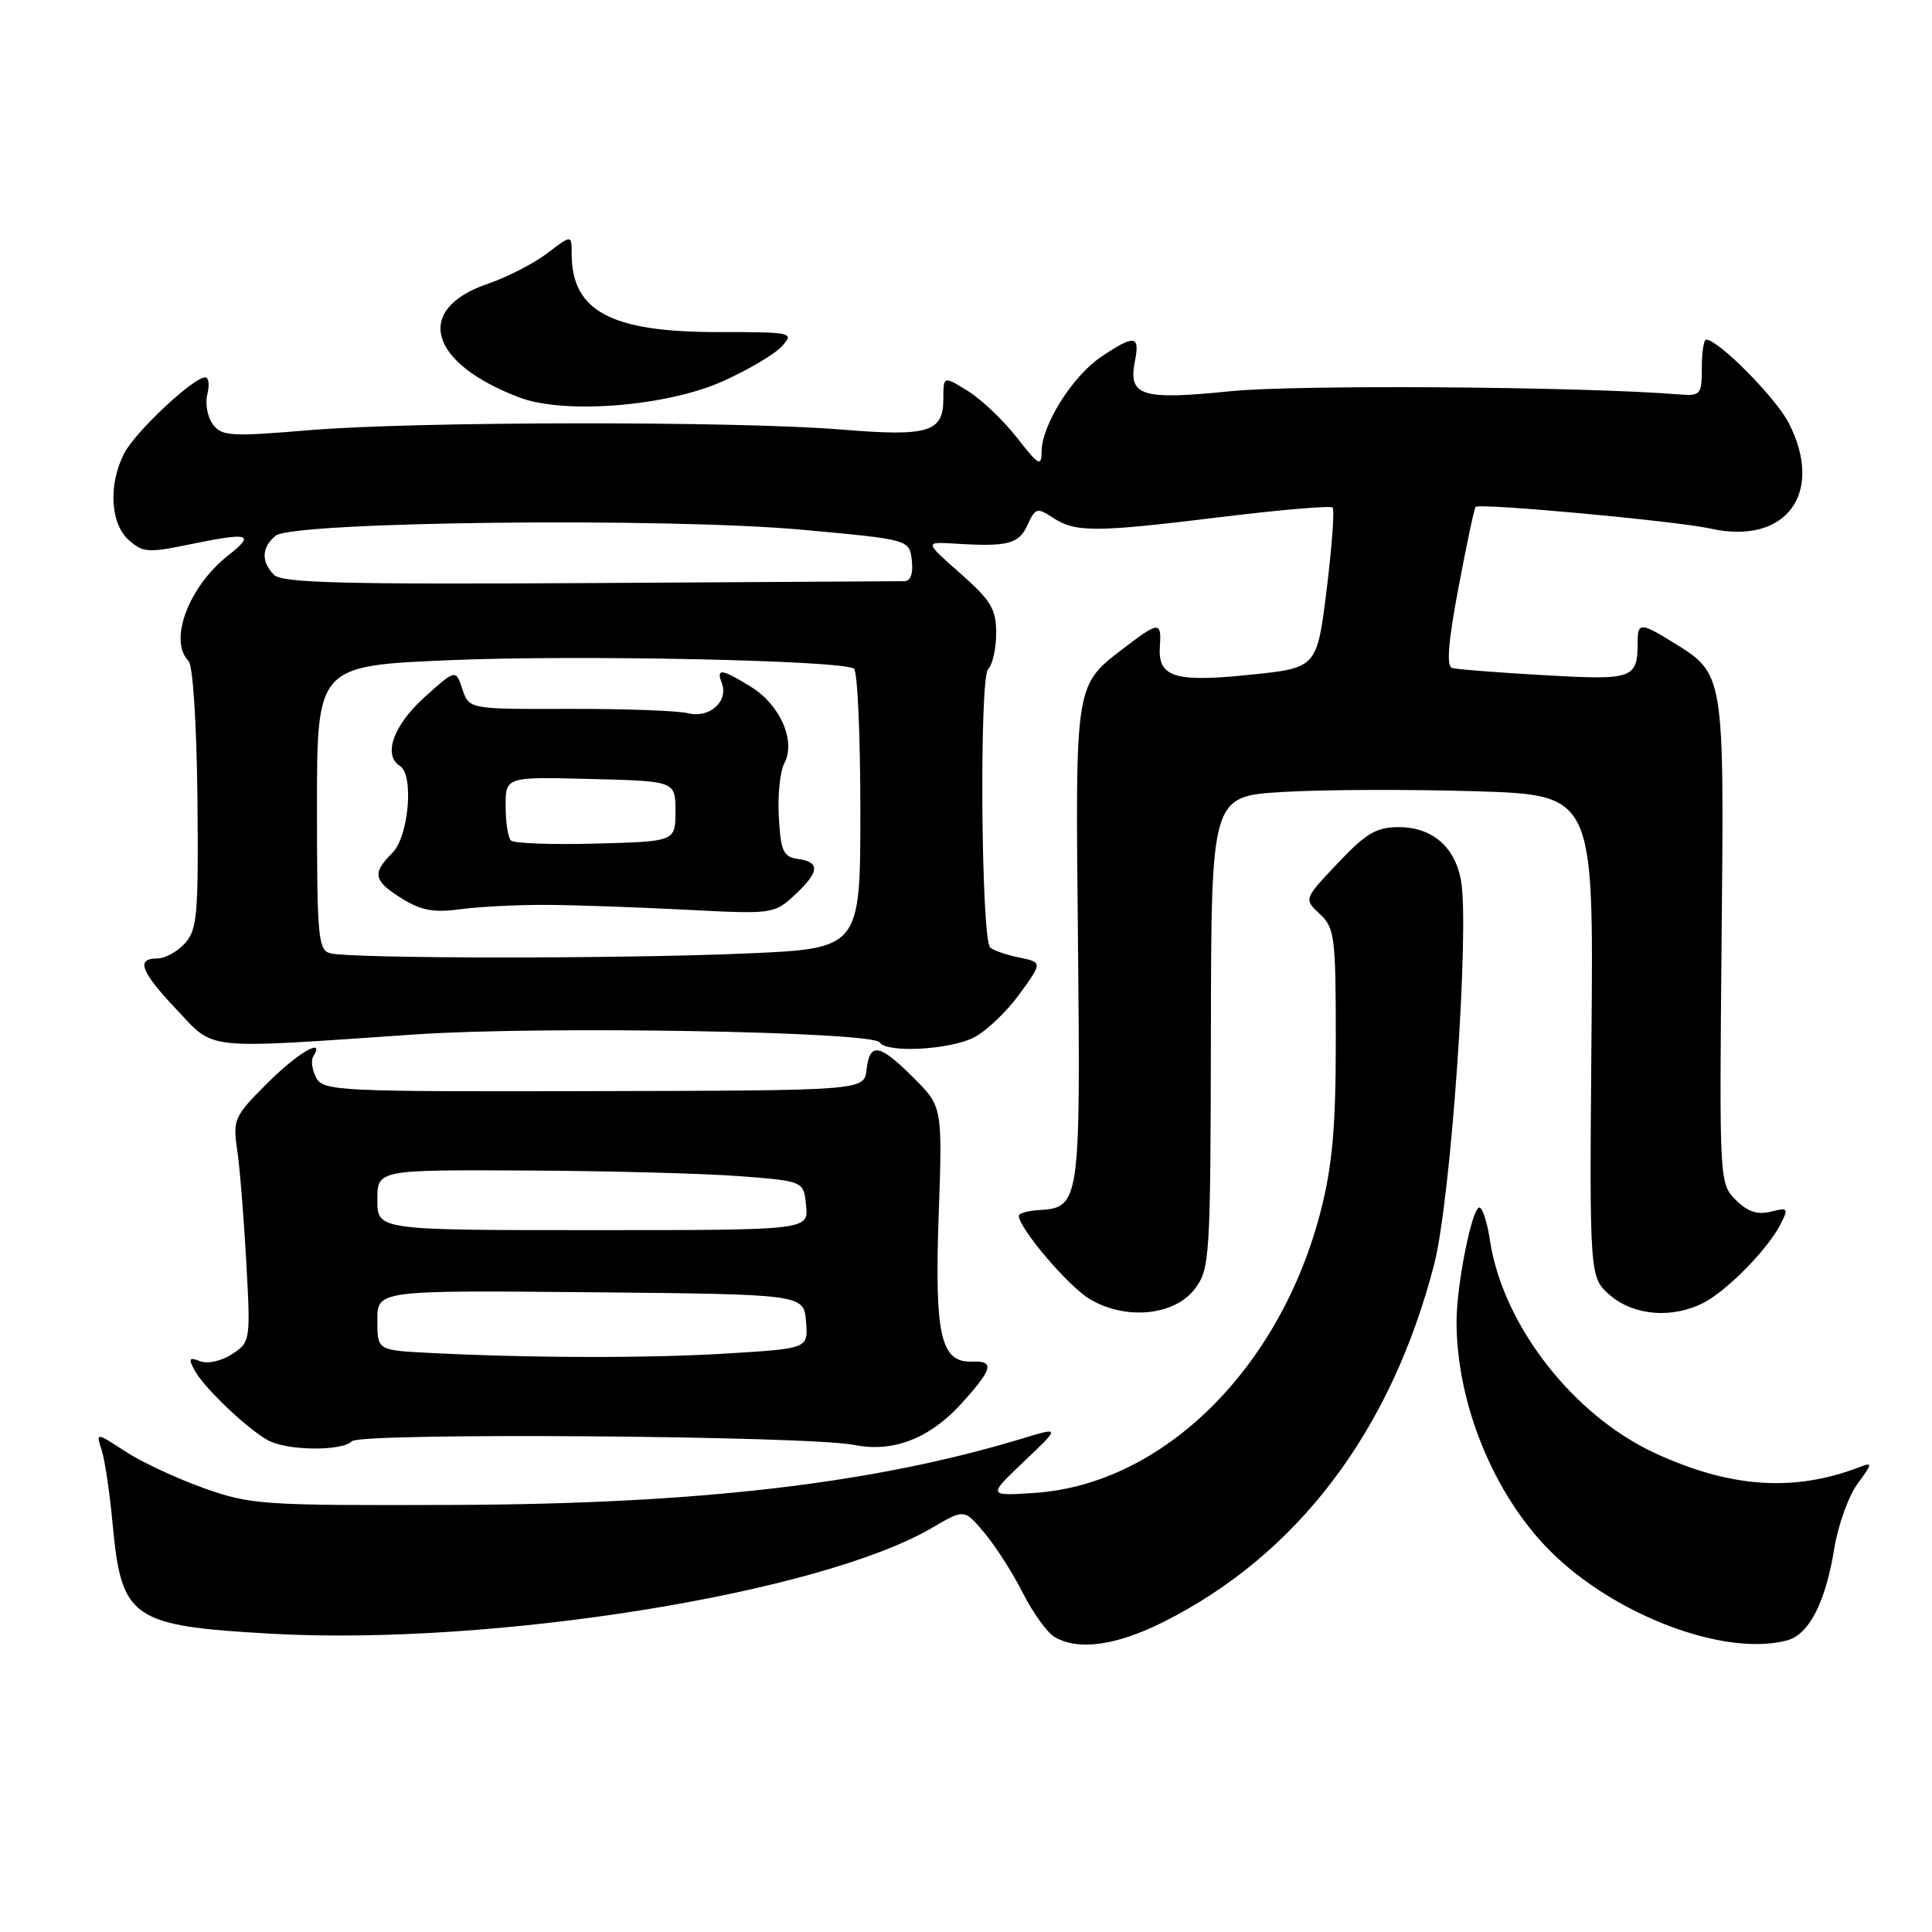 <?xml version="1.0" encoding="UTF-8" standalone="no"?>
<!DOCTYPE svg PUBLIC "-//W3C//DTD SVG 1.1//EN" "http://www.w3.org/Graphics/SVG/1.1/DTD/svg11.dtd" >
<svg xmlns="http://www.w3.org/2000/svg" xmlns:xlink="http://www.w3.org/1999/xlink" version="1.1" viewBox="0 0 256 256">
 <g >
 <path fill="currentColor"
d=" M 154.28 214.86 C 171.99 205.93 184.35 189.57 190.04 167.50 C 192.26 158.91 194.76 122.89 193.58 116.60 C 192.75 112.16 189.73 109.60 185.34 109.60 C 182.38 109.60 181.00 110.41 177.27 114.37 C 172.76 119.13 172.76 119.13 174.88 121.11 C 176.85 122.94 177.00 124.09 177.00 137.88 C 177.00 149.35 176.55 154.42 175.02 160.40 C 169.69 181.28 154.13 196.65 137.18 197.81 C 130.86 198.24 130.86 198.24 135.68 193.66 C 140.50 189.08 140.50 189.08 135.50 190.60 C 115.76 196.59 92.53 199.30 60.00 199.41 C 34.71 199.50 33.20 199.39 27.00 197.18 C 23.42 195.91 18.75 193.72 16.60 192.32 C 12.71 189.78 12.71 189.78 13.47 192.14 C 13.89 193.44 14.55 197.88 14.93 202.00 C 16.10 214.53 17.44 215.44 36.02 216.48 C 65.33 218.10 108.65 211.15 123.53 202.43 C 127.77 199.94 127.77 199.94 130.44 203.11 C 131.91 204.86 134.21 208.45 135.54 211.09 C 136.88 213.73 138.77 216.35 139.74 216.91 C 142.91 218.76 147.95 218.05 154.28 214.86 Z  M 236.79 217.36 C 239.71 216.58 241.88 212.36 243.05 205.19 C 243.56 202.08 244.95 198.21 246.14 196.60 C 248.13 193.90 248.15 193.73 246.40 194.40 C 237.70 197.74 229.23 197.15 219.26 192.53 C 208.37 187.48 199.10 175.50 197.42 164.32 C 197.06 161.94 196.44 160.00 196.02 160.00 C 195.05 160.00 193.00 170.25 193.00 175.12 C 193.00 185.98 197.94 198.07 205.44 205.55 C 213.97 214.06 228.57 219.56 236.79 217.36 Z  M 46.63 190.97 C 47.80 189.80 107.08 190.24 113.18 191.46 C 118.34 192.50 123.21 190.61 127.43 185.94 C 131.57 181.36 131.83 180.31 128.80 180.42 C 124.65 180.57 123.82 176.93 124.38 161.07 C 124.88 146.65 124.88 146.65 121.06 142.82 C 116.52 138.28 115.24 138.06 114.82 141.75 C 114.50 144.50 114.50 144.50 78.70 144.58 C 44.81 144.66 42.84 144.57 41.90 142.81 C 41.35 141.79 41.18 140.52 41.51 139.98 C 43.14 137.34 39.43 139.51 35.38 143.57 C 31.04 147.90 30.84 148.36 31.42 152.32 C 31.77 154.62 32.31 161.30 32.63 167.16 C 33.21 177.67 33.18 177.83 30.75 179.43 C 29.35 180.35 27.52 180.75 26.52 180.37 C 25.05 179.80 24.93 180.00 25.80 181.60 C 27.05 183.90 32.74 189.32 35.50 190.84 C 38.04 192.24 45.28 192.32 46.63 190.97 Z  M 158.35 170.75 C 160.31 168.11 160.40 166.63 160.45 136.75 C 160.50 105.50 160.50 105.50 170.00 104.94 C 175.22 104.62 186.62 104.58 195.33 104.84 C 211.16 105.31 211.16 105.31 210.88 137.29 C 210.61 169.27 210.61 169.27 213.36 171.64 C 216.53 174.36 221.66 174.75 225.80 172.59 C 228.93 170.94 234.24 165.52 235.93 162.22 C 237.02 160.09 236.94 159.98 234.64 160.55 C 232.87 161.00 231.56 160.56 230.00 159.00 C 227.83 156.83 227.82 156.56 228.12 124.66 C 228.46 88.86 228.54 89.35 221.53 85.02 C 217.49 82.52 217.00 82.51 217.00 84.92 C 217.00 89.96 216.53 90.14 204.63 89.47 C 198.51 89.12 193.00 88.69 192.40 88.51 C 191.64 88.28 191.90 85.02 193.26 77.84 C 194.33 72.15 195.35 67.35 195.52 67.17 C 196.02 66.63 222.18 69.04 226.65 70.04 C 236.65 72.27 241.78 65.37 237.03 56.07 C 235.32 52.72 227.68 45.00 226.07 45.00 C 225.76 45.00 225.50 46.69 225.50 48.75 C 225.50 52.30 225.34 52.49 222.50 52.26 C 209.55 51.22 171.76 50.95 163.04 51.84 C 151.20 53.04 149.45 52.49 150.39 47.81 C 151.07 44.41 150.31 44.32 145.91 47.28 C 142.11 49.84 138.04 56.31 138.02 59.83 C 138.00 61.89 137.63 61.69 134.75 57.99 C 132.96 55.70 130.04 52.92 128.25 51.81 C 125.00 49.80 125.00 49.80 125.00 52.87 C 125.00 57.28 123.02 57.87 111.50 56.92 C 97.70 55.78 54.94 55.83 41.00 57.00 C 30.58 57.87 29.38 57.80 28.21 56.23 C 27.49 55.28 27.16 53.49 27.47 52.25 C 27.78 51.01 27.66 50.00 27.20 50.00 C 25.63 50.00 17.95 57.19 16.47 60.05 C 14.34 64.17 14.60 69.33 17.04 71.54 C 18.88 73.20 19.65 73.27 24.85 72.19 C 33.10 70.49 33.91 70.70 30.23 73.60 C 24.98 77.74 22.30 84.90 24.99 87.59 C 25.56 88.16 26.06 96.00 26.16 105.78 C 26.31 121.16 26.14 123.19 24.51 124.99 C 23.51 126.10 21.86 127.00 20.85 127.00 C 17.97 127.00 18.63 128.72 23.43 133.81 C 28.54 139.21 26.60 139.01 55.00 137.07 C 71.75 135.92 115.68 136.68 116.58 138.13 C 117.47 139.56 125.88 139.11 129.07 137.46 C 130.70 136.62 133.41 134.03 135.09 131.72 C 138.14 127.51 138.14 127.51 135.02 126.87 C 133.30 126.52 131.58 125.92 131.20 125.54 C 130.00 124.34 129.75 89.85 130.93 88.67 C 131.52 88.08 132.00 85.93 132.00 83.88 C 132.00 80.71 131.31 79.56 127.25 75.98 C 122.50 71.79 122.50 71.79 126.50 72.03 C 133.56 72.47 135.00 72.10 136.15 69.56 C 137.18 67.30 137.43 67.23 139.50 68.59 C 142.51 70.57 145.10 70.56 161.80 68.51 C 169.66 67.55 176.31 66.98 176.58 67.25 C 176.85 67.52 176.49 72.41 175.79 78.12 C 174.50 88.50 174.50 88.50 165.62 89.41 C 155.60 90.45 153.39 89.74 153.69 85.61 C 153.92 82.37 153.52 82.37 149.32 85.57 C 142.32 90.91 142.49 89.88 142.84 124.94 C 143.18 159.28 143.07 160.03 137.70 160.34 C 136.21 160.43 135.00 160.77 135.00 161.10 C 135.00 162.70 141.43 170.30 144.28 172.06 C 149.03 174.99 155.65 174.37 158.35 170.75 Z  M 95.77 50.52 C 99.14 49.01 102.66 46.93 103.60 45.89 C 105.27 44.05 105.04 44.00 95.06 44.00 C 80.93 44.00 75.75 41.22 75.75 33.63 C 75.75 31.09 75.75 31.09 72.51 33.56 C 70.73 34.92 67.18 36.74 64.62 37.61 C 54.78 40.97 56.82 48.15 68.89 52.69 C 74.86 54.93 88.37 53.84 95.77 50.52 Z  M 56.75 179.26 C 50.00 178.91 50.00 178.91 50.00 174.94 C 50.00 170.97 50.00 170.97 78.25 171.23 C 106.50 171.50 106.50 171.50 106.80 175.09 C 107.10 178.69 107.10 178.69 96.40 179.34 C 85.90 179.99 70.15 179.95 56.75 179.26 Z  M 50.00 159.00 C 50.00 155.00 50.00 155.00 69.75 155.10 C 80.61 155.15 93.33 155.49 98.00 155.85 C 106.50 156.50 106.50 156.50 106.81 159.75 C 107.13 163.00 107.13 163.00 78.56 163.00 C 50.00 163.00 50.00 163.00 50.00 159.00 Z  M 43.75 126.31 C 42.16 125.90 42.00 124.12 42.00 107.03 C 42.00 88.21 42.00 88.21 59.75 87.47 C 76.70 86.76 111.36 87.49 113.15 88.59 C 113.62 88.88 114.00 97.35 114.00 107.40 C 114.00 125.69 114.00 125.69 98.84 126.34 C 82.26 127.06 46.54 127.04 43.75 126.31 Z  M 72.50 119.90 C 76.35 119.93 84.69 120.22 91.02 120.55 C 102.35 121.14 102.59 121.10 105.27 118.62 C 108.59 115.55 108.72 114.24 105.75 113.82 C 103.79 113.54 103.46 112.82 103.20 108.28 C 103.03 105.41 103.36 102.19 103.93 101.13 C 105.49 98.22 103.39 93.41 99.54 91.03 C 95.62 88.60 94.87 88.50 95.64 90.51 C 96.57 92.92 94.01 95.22 91.19 94.51 C 89.84 94.17 82.75 93.91 75.44 93.93 C 62.16 93.97 62.16 93.97 61.27 91.32 C 60.39 88.66 60.39 88.66 56.19 92.44 C 52.11 96.13 50.72 100.09 53.00 101.50 C 54.87 102.66 54.16 110.84 52.00 113.00 C 49.27 115.73 49.47 116.70 53.25 119.06 C 55.80 120.65 57.48 120.95 61.00 120.48 C 63.48 120.14 68.65 119.88 72.50 119.90 Z  M 36.32 76.18 C 34.58 74.44 34.65 72.54 36.51 70.99 C 38.78 69.10 88.56 68.55 106.50 70.21 C 120.50 71.50 120.50 71.50 120.82 74.25 C 121.02 76.02 120.66 77.00 119.82 77.01 C 119.09 77.01 100.31 77.12 78.07 77.26 C 45.64 77.45 37.38 77.24 36.32 76.18 Z  M 67.70 111.37 C 67.31 110.98 67.00 108.93 67.00 106.80 C 67.00 102.93 67.00 102.93 78.25 103.22 C 89.50 103.50 89.50 103.50 89.50 107.50 C 89.50 111.50 89.50 111.50 78.95 111.78 C 73.15 111.94 68.08 111.75 67.70 111.37 Z "/>
</g>
</svg>